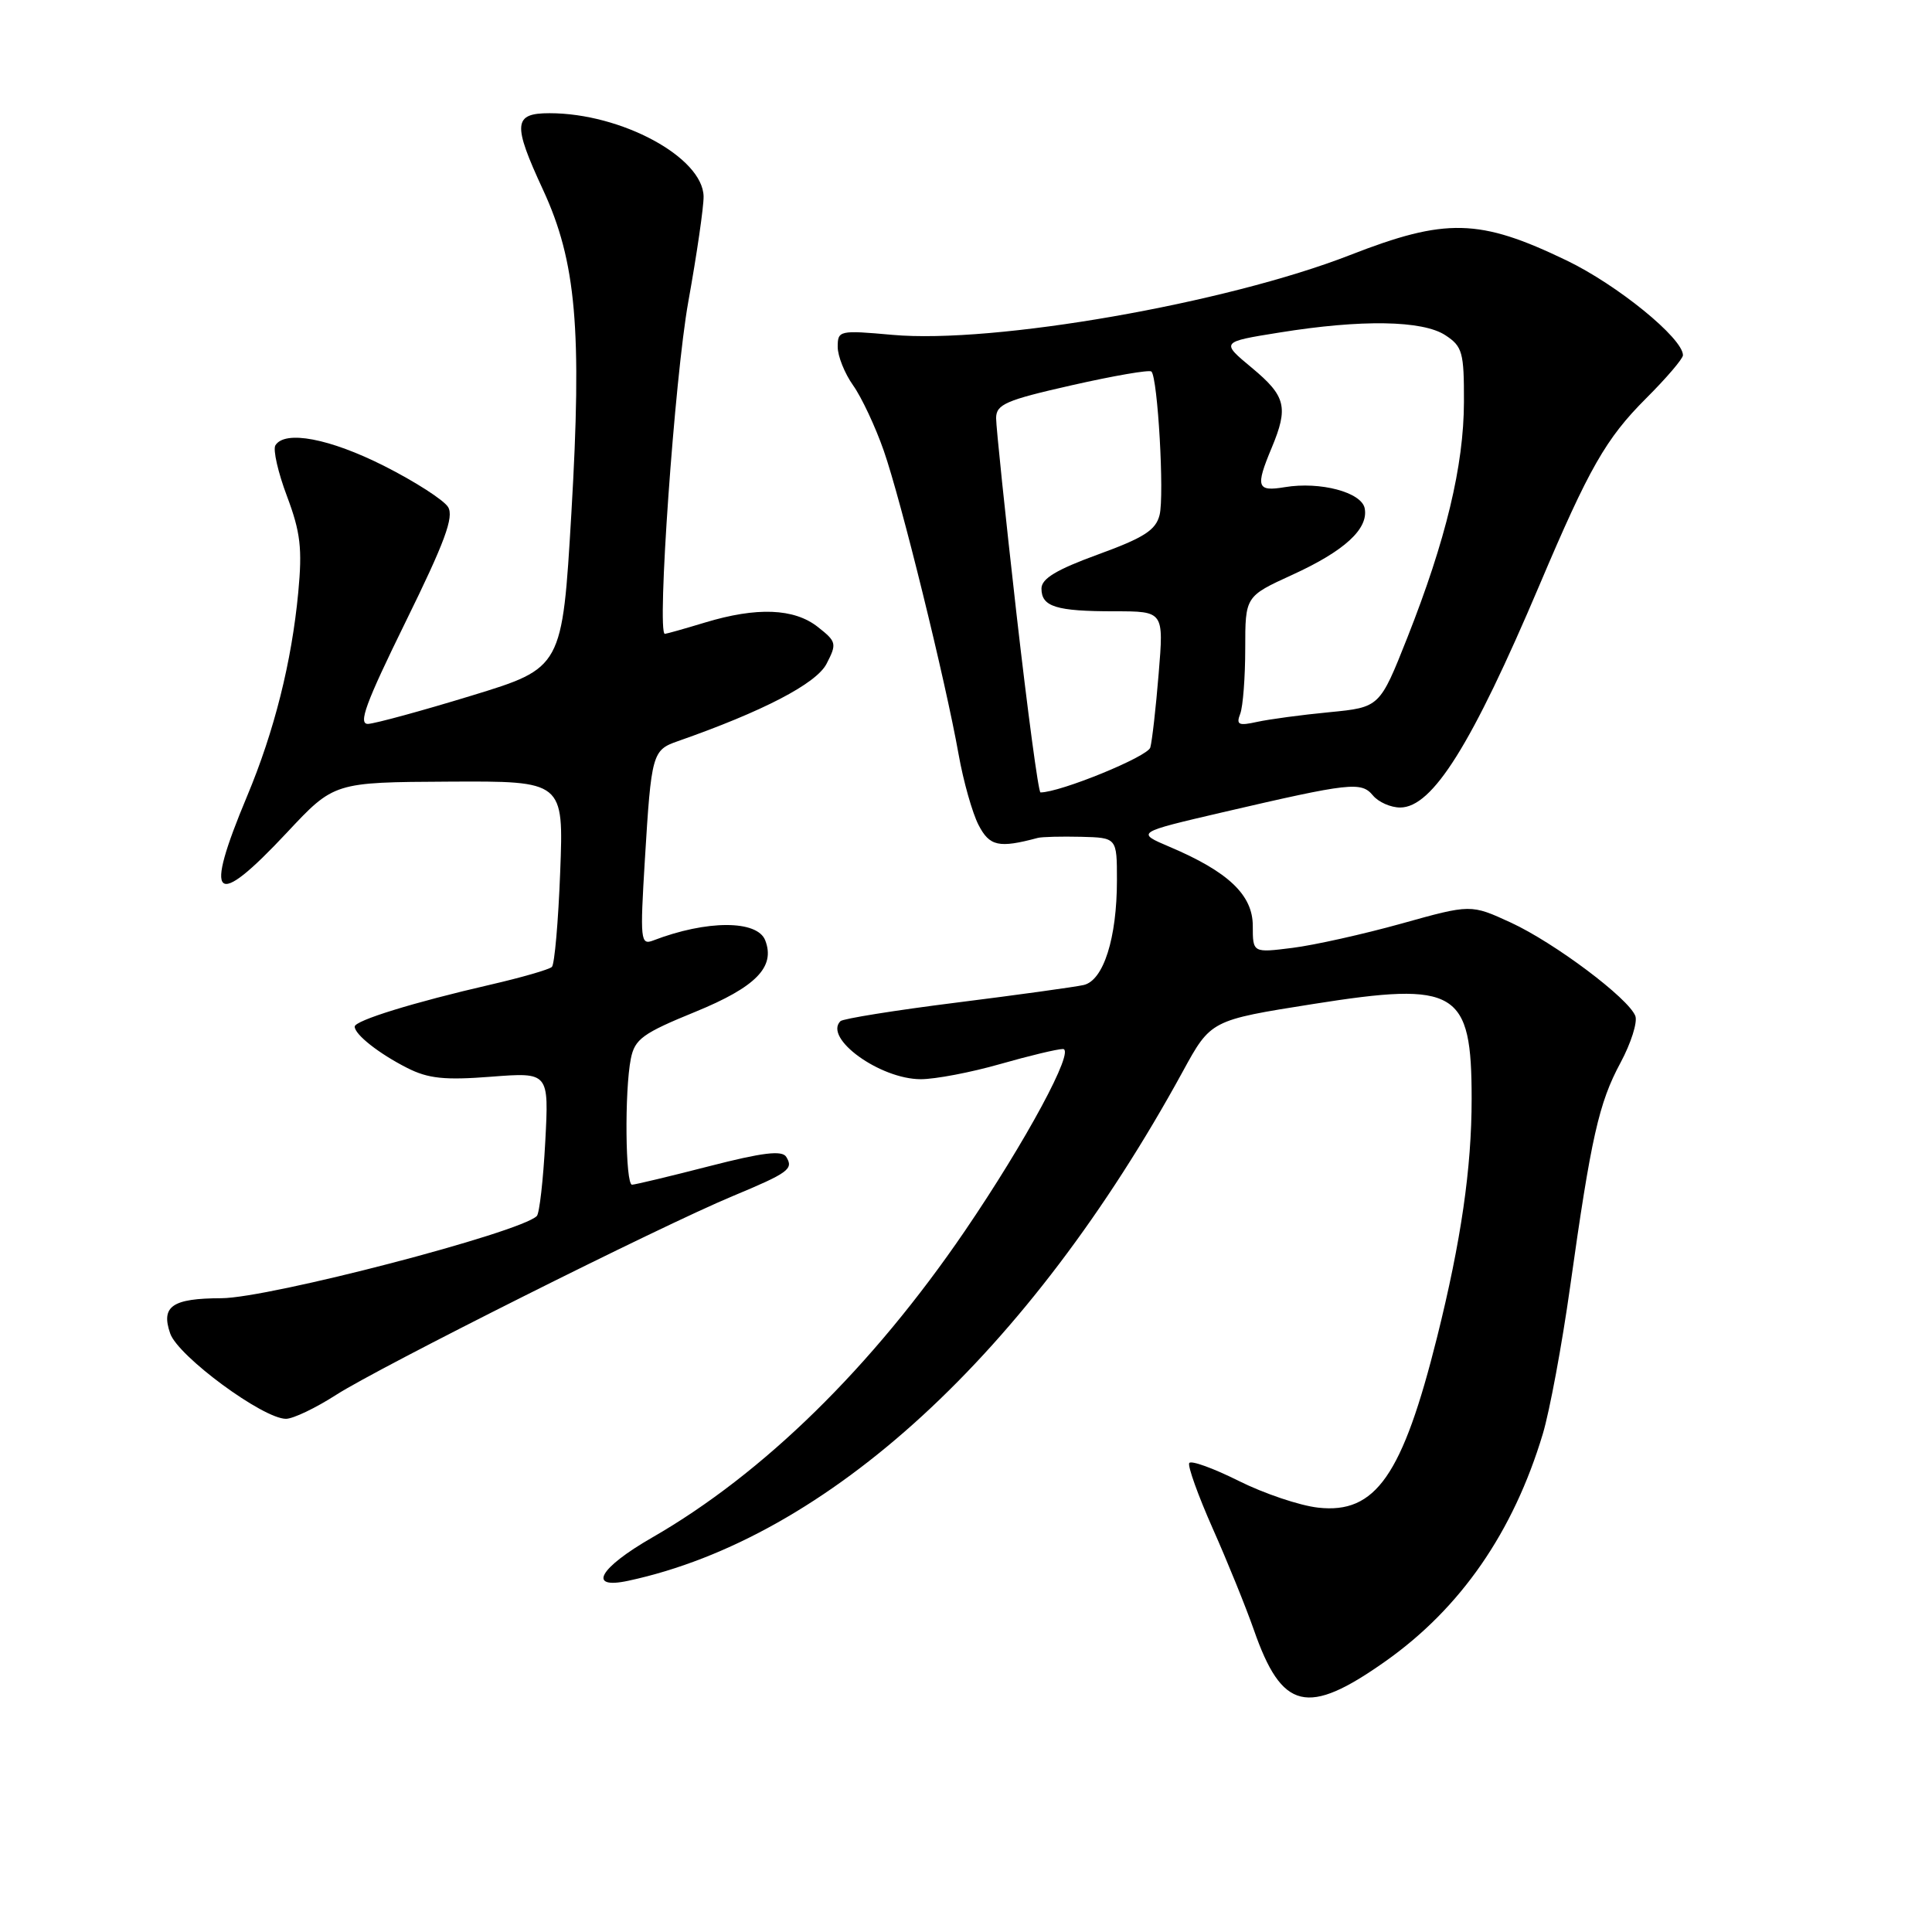 <?xml version="1.0" encoding="UTF-8" standalone="no"?>
<!DOCTYPE svg PUBLIC "-//W3C//DTD SVG 1.1//EN" "http://www.w3.org/Graphics/SVG/1.1/DTD/svg11.dtd" >
<svg xmlns="http://www.w3.org/2000/svg" xmlns:xlink="http://www.w3.org/1999/xlink" version="1.1" viewBox="0 0 256 256">
 <g >
 <path fill="currentColor"
d=" M 183.59 220.12 C 193.55 213.08 200.52 203.01 204.43 190.00 C 205.34 186.97 206.97 178.20 208.05 170.50 C 210.83 150.70 211.86 146.13 214.73 140.81 C 216.12 138.22 217.00 135.44 216.69 134.62 C 215.78 132.27 206.00 124.93 200.20 122.25 C 194.90 119.81 194.90 119.81 185.70 122.38 C 180.64 123.79 174.14 125.24 171.25 125.60 C 166.00 126.26 166.00 126.26 166.00 122.68 C 166.00 118.59 162.76 115.51 154.98 112.21 C 150.51 110.31 150.51 110.31 162.06 107.62 C 178.93 103.70 180.37 103.54 181.92 105.40 C 182.65 106.28 184.27 107.00 185.53 107.00 C 189.81 107.00 195.01 98.69 204.00 77.50 C 210.57 62.00 212.79 58.12 218.08 52.82 C 220.79 50.12 223.00 47.53 223.00 47.07 C 223.00 44.82 214.31 37.74 207.56 34.50 C 196.03 28.95 191.58 28.84 178.88 33.80 C 162.44 40.21 131.68 45.58 118.25 44.37 C 111.22 43.74 111.00 43.79 111.00 45.96 C 111.00 47.19 111.92 49.48 113.04 51.06 C 114.16 52.63 115.99 56.53 117.10 59.71 C 119.39 66.26 125.29 90.22 127.02 99.96 C 127.65 103.51 128.84 107.72 129.66 109.31 C 131.12 112.14 132.35 112.41 137.50 111.03 C 138.05 110.88 140.64 110.82 143.25 110.88 C 148.00 111.00 148.00 111.00 148.00 116.63 C 148.00 124.31 146.22 129.92 143.59 130.52 C 142.44 130.78 134.85 131.83 126.73 132.85 C 118.61 133.87 111.69 134.98 111.36 135.31 C 109.10 137.57 116.60 142.99 122.00 143.00 C 123.93 143.00 128.65 142.10 132.50 141.00 C 136.35 139.90 140.10 139.00 140.84 139.00 C 142.54 139.00 135.92 151.27 127.82 163.15 C 115.53 181.16 101.15 195.26 86.40 203.74 C 79.34 207.80 77.78 210.64 83.25 209.46 C 109.64 203.79 136.33 179.28 156.73 141.97 C 160.44 135.18 160.44 135.18 174.04 133.03 C 193.07 130.02 195.00 131.18 195.00 145.61 C 195.00 154.79 193.60 164.44 190.43 177.15 C 185.84 195.52 182.28 200.63 174.66 199.77 C 172.22 199.50 167.48 197.90 164.12 196.22 C 160.76 194.54 157.82 193.48 157.58 193.86 C 157.35 194.25 158.75 198.15 160.69 202.53 C 162.64 206.91 165.08 212.94 166.13 215.93 C 169.86 226.65 173.21 227.46 183.59 220.12 Z  M 44.55 184.82 C 50.27 181.15 87.48 162.49 97.04 158.51 C 104.51 155.39 105.18 154.91 104.18 153.29 C 103.63 152.40 101.08 152.70 93.97 154.53 C 88.76 155.87 84.16 156.97 83.75 156.98 C 82.86 157.00 82.74 144.53 83.59 140.28 C 84.11 137.68 85.15 136.92 92.16 134.06 C 100.16 130.78 102.76 128.13 101.40 124.61 C 100.36 121.89 93.65 121.89 86.55 124.62 C 84.87 125.26 84.80 124.60 85.45 113.90 C 86.30 99.88 86.44 99.39 89.79 98.22 C 101.10 94.26 108.16 90.59 109.52 87.96 C 110.91 85.28 110.84 85.02 108.36 83.07 C 105.22 80.60 100.28 80.41 93.41 82.49 C 90.71 83.31 88.32 83.98 88.10 83.99 C 87.00 84.02 89.40 50.00 91.20 40.00 C 92.34 33.67 93.25 27.39 93.23 26.03 C 93.13 20.84 82.33 15.00 72.82 15.00 C 68.02 15.00 67.90 16.40 71.95 25.14 C 76.36 34.67 77.14 43.62 75.71 68.00 C 74.50 88.50 74.50 88.50 62.50 92.17 C 55.90 94.19 49.73 95.87 48.78 95.92 C 47.42 95.98 48.45 93.19 53.73 82.43 C 58.94 71.84 60.18 68.49 59.37 67.18 C 58.80 66.26 55.00 63.81 50.92 61.75 C 43.69 58.10 37.75 56.97 36.49 59.01 C 36.15 59.57 36.84 62.61 38.03 65.76 C 39.82 70.53 40.07 72.68 39.52 78.50 C 38.65 87.70 36.35 96.88 32.74 105.50 C 26.94 119.36 28.35 120.65 38.02 110.32 C 44.26 103.65 44.26 103.65 59.48 103.57 C 74.69 103.49 74.69 103.49 74.23 115.50 C 73.98 122.10 73.48 127.78 73.13 128.12 C 72.79 128.46 69.12 129.52 65.00 130.47 C 54.79 132.82 47.00 135.23 47.00 136.03 C 47.00 137.08 50.21 139.61 53.96 141.51 C 56.74 142.92 58.91 143.15 65.08 142.67 C 72.74 142.08 72.74 142.08 72.25 151.29 C 71.98 156.36 71.48 160.78 71.13 161.13 C 68.93 163.33 35.66 172.00 29.33 172.02 C 22.82 172.04 21.30 173.08 22.55 176.69 C 23.59 179.71 34.85 188.00 37.89 188.00 C 38.84 188.00 41.83 186.57 44.55 184.82 Z  M 134.68 81.25 C 133.20 68.19 131.99 56.56 131.99 55.41 C 132.00 53.58 133.25 53.03 142.05 51.04 C 147.57 49.79 152.31 48.97 152.57 49.23 C 153.41 50.07 154.30 65.67 153.65 68.24 C 153.15 70.24 151.59 71.25 145.52 73.46 C 139.98 75.48 138.00 76.67 138.00 77.99 C 138.00 80.40 139.94 81.00 147.69 81.00 C 154.21 81.00 154.21 81.00 153.53 89.25 C 153.16 93.79 152.66 98.20 152.42 99.05 C 152.09 100.26 140.49 105.00 137.87 105.00 C 137.60 105.00 136.17 94.31 134.68 81.25 Z  M 164.34 94.57 C 164.70 93.61 165.00 89.73 165.00 85.93 C 165.00 79.02 165.00 79.02 171.25 76.16 C 178.17 73.00 181.35 70.07 180.83 67.36 C 180.42 65.23 174.94 63.77 170.25 64.55 C 166.54 65.17 166.33 64.54 168.50 59.35 C 170.75 53.96 170.39 52.49 165.88 48.74 C 161.75 45.31 161.75 45.31 169.55 44.06 C 180.40 42.31 188.50 42.44 191.52 44.42 C 193.78 45.90 194.00 46.68 193.98 53.27 C 193.96 61.71 191.59 71.56 186.48 84.49 C 182.82 93.72 182.82 93.72 176.16 94.37 C 172.50 94.72 168.19 95.30 166.59 95.65 C 164.11 96.20 163.77 96.04 164.34 94.57 Z "/>
</g>
</svg>